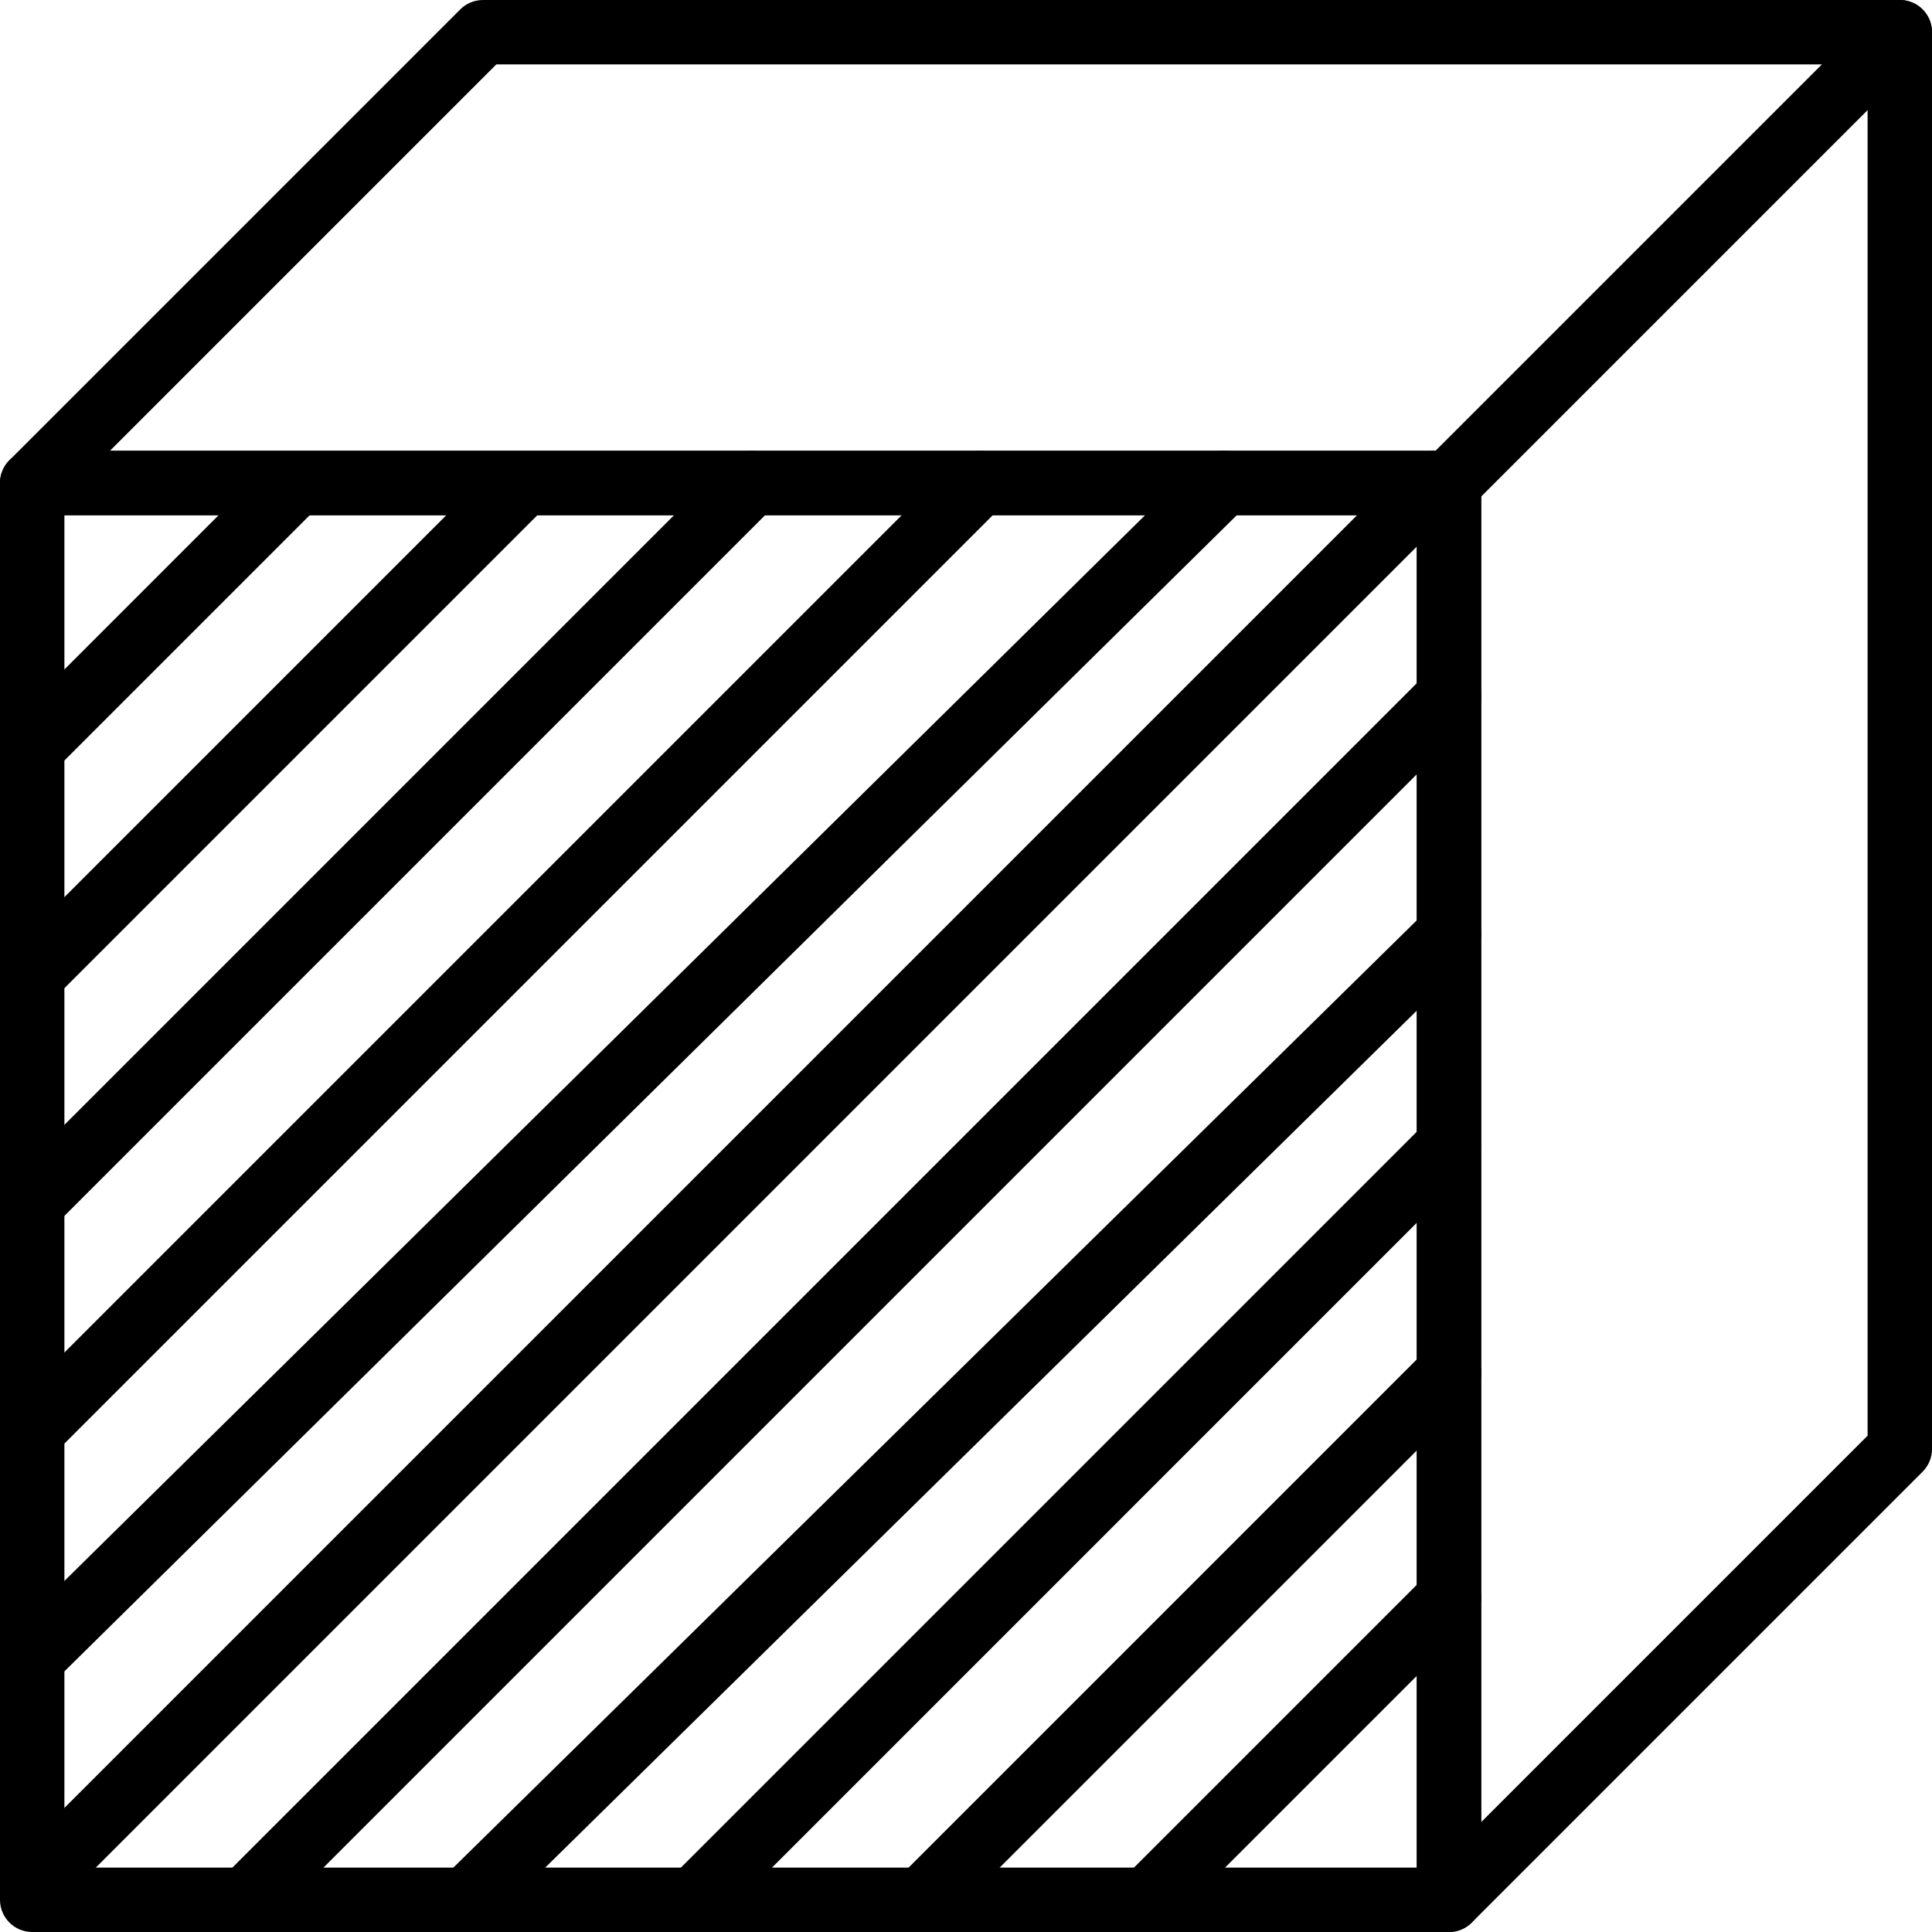 <svg  fill="#000000" xmlns="http://www.w3.org/2000/svg" xmlns:xlink="http://www.w3.org/1999/xlink" viewBox="0 0 60 60" version="1.1" x="0px" y="0px"><title>72 -Cube- (Outline)</title><desc>Created with Sketch.</desc><g stroke="none" stroke-width="1" fill="none" fill-rule="evenodd"><g transform="translate(-233, -1169)" fill="#000000"><g transform="translate(233, 1168)"><path d="M2,59 L44,59 L44,17 L2,17 L2,59 Z M45,61 L1,61 C0.448,61 0,60.553 0,60 L0,16 C0,15.447 0.448,15 1,15 L45,15 C45.552,15 46,15.447 46,16 L46,60 C46,60.553 45.552,61 45,61 L45,61 Z"></path><path d="M3.414,15 L44.586,15 L56.586,3 L15.414,3 L3.414,15 Z M45,17 L1,17 C0.596,17 0.231,16.757 0.076,16.383 C-0.079,16.009 0.007,15.579 0.293,15.293 L14.293,1.293 C14.48,1.105 14.735,1 15,1 L59,1 C59.404,1 59.769,1.243 59.924,1.617 C60.079,1.991 59.993,2.421 59.707,2.707 L45.707,16.707 C45.519,16.895 45.265,17 45,17 L45,17 Z"></path><path d="M46,16.414 L46,57.586 L58,45.586 L58,4.414 L46,16.414 Z M45,61 C44.871,61 44.741,60.976 44.617,60.924 C44.244,60.769 44,60.404 44,60 L44,16 C44,15.734 44.105,15.48 44.293,15.293 L58.293,1.293 C58.579,1.007 59.007,0.92 59.383,1.076 C59.756,1.23 60,1.596 60,2 L60,46 C60,46.266 59.895,46.519 59.707,46.707 L45.707,60.707 C45.516,60.898 45.26,61 45,61 L45,61 Z"></path><path d="M1,53.488 C0.742,53.488 0.484,53.388 0.288,53.19 C-0.1,52.797 -0.095,52.164 0.298,51.776 L37.305,15.281 C37.699,14.892 38.332,14.898 38.719,15.291 C39.107,15.684 39.103,16.317 38.709,16.705 L1.702,53.2 C1.507,53.392 1.253,53.488 1,53.488"></path><path d="M7.601,61.03 C7.345,61.03 7.089,60.932 6.894,60.737 C6.503,60.346 6.503,59.714 6.894,59.323 L44.296,21.921 C44.687,21.53 45.32,21.53 45.71,21.921 C46.101,22.311 46.101,22.944 45.71,23.335 L8.308,60.737 C8.113,60.932 7.857,61.03 7.601,61.03"></path><path d="M1,46.418 C0.744,46.418 0.488,46.32 0.293,46.125 C-0.098,45.734 -0.098,45.102 0.293,44.711 L29.711,15.293 C30.102,14.902 30.734,14.902 31.125,15.293 C31.516,15.684 31.516,16.316 31.125,16.707 L1.707,46.125 C1.512,46.32 1.256,46.418 1,46.418"></path><path d="M1,39.347 C0.744,39.347 0.488,39.249 0.293,39.054 C-0.098,38.663 -0.098,38.031 0.293,37.64 L22.64,15.293 C23.03,14.903 23.663,14.903 24.054,15.293 C24.444,15.684 24.444,16.317 24.054,16.707 L1.707,39.054 C1.512,39.249 1.256,39.347 1,39.347"></path><path d="M1,32.275 C0.744,32.275 0.488,32.177 0.293,31.982 C-0.098,31.591 -0.098,30.959 0.293,30.568 L15.535,15.326 C15.926,14.935 16.559,14.935 16.949,15.326 C17.34,15.716 17.34,16.349 16.949,16.74 L1.707,31.982 C1.512,32.177 1.256,32.275 1,32.275"></path><path d="M1,25.205 C0.744,25.205 0.488,25.107 0.293,24.912 C-0.098,24.521 -0.098,23.889 0.293,23.498 L8.464,15.326 C8.854,14.935 9.487,14.935 9.878,15.326 C10.269,15.717 10.269,16.35 9.878,16.74 L1.707,24.912 C1.512,25.107 1.256,25.205 1,25.205"></path><path d="M1.03,60.53 C0.774,60.53 0.518,60.432 0.324,60.237 C-0.068,59.846 -0.068,59.214 0.324,58.823 L43.853,15.293 C44.243,14.902 44.877,14.902 45.267,15.293 C45.657,15.683 45.657,16.316 45.267,16.707 L1.738,60.237 C1.542,60.432 1.286,60.53 1.03,60.53"></path><path d="M14.491,60.998 C14.232,60.998 13.974,60.898 13.778,60.699 C13.391,60.306 13.396,59.672 13.79,59.285 L44.299,29.287 C44.693,28.899 45.325,28.904 45.713,29.299 C46.1,29.692 46.095,30.326 45.701,30.713 L15.192,60.711 C14.997,60.902 14.744,60.998 14.491,60.998"></path><path d="M28.711,60.92 C28.455,60.92 28.199,60.822 28.004,60.627 C27.613,60.236 27.613,59.604 28.004,59.213 L44.296,42.921 C44.687,42.53 45.319,42.53 45.71,42.921 C46.101,43.312 46.101,43.944 45.71,44.335 L29.418,60.627 C29.223,60.822 28.967,60.92 28.711,60.92"></path><path d="M35.601,61.03 C35.345,61.03 35.089,60.932 34.894,60.737 C34.503,60.346 34.503,59.714 34.894,59.323 L44.296,49.921 C44.686,49.53 45.319,49.53 45.71,49.921 C46.101,50.311 46.101,50.944 45.71,51.335 L36.308,60.737 C36.113,60.932 35.857,61.03 35.601,61.03"></path><path d="M21.53,61.03 C21.274,61.03 21.018,60.932 20.823,60.737 C20.433,60.346 20.433,59.714 20.823,59.323 L44.282,35.864 C44.672,35.473 45.304,35.473 45.696,35.864 C46.087,36.255 46.087,36.887 45.696,37.278 L22.238,60.737 C22.043,60.932 21.787,61.03 21.53,61.03"></path></g></g></g></svg>